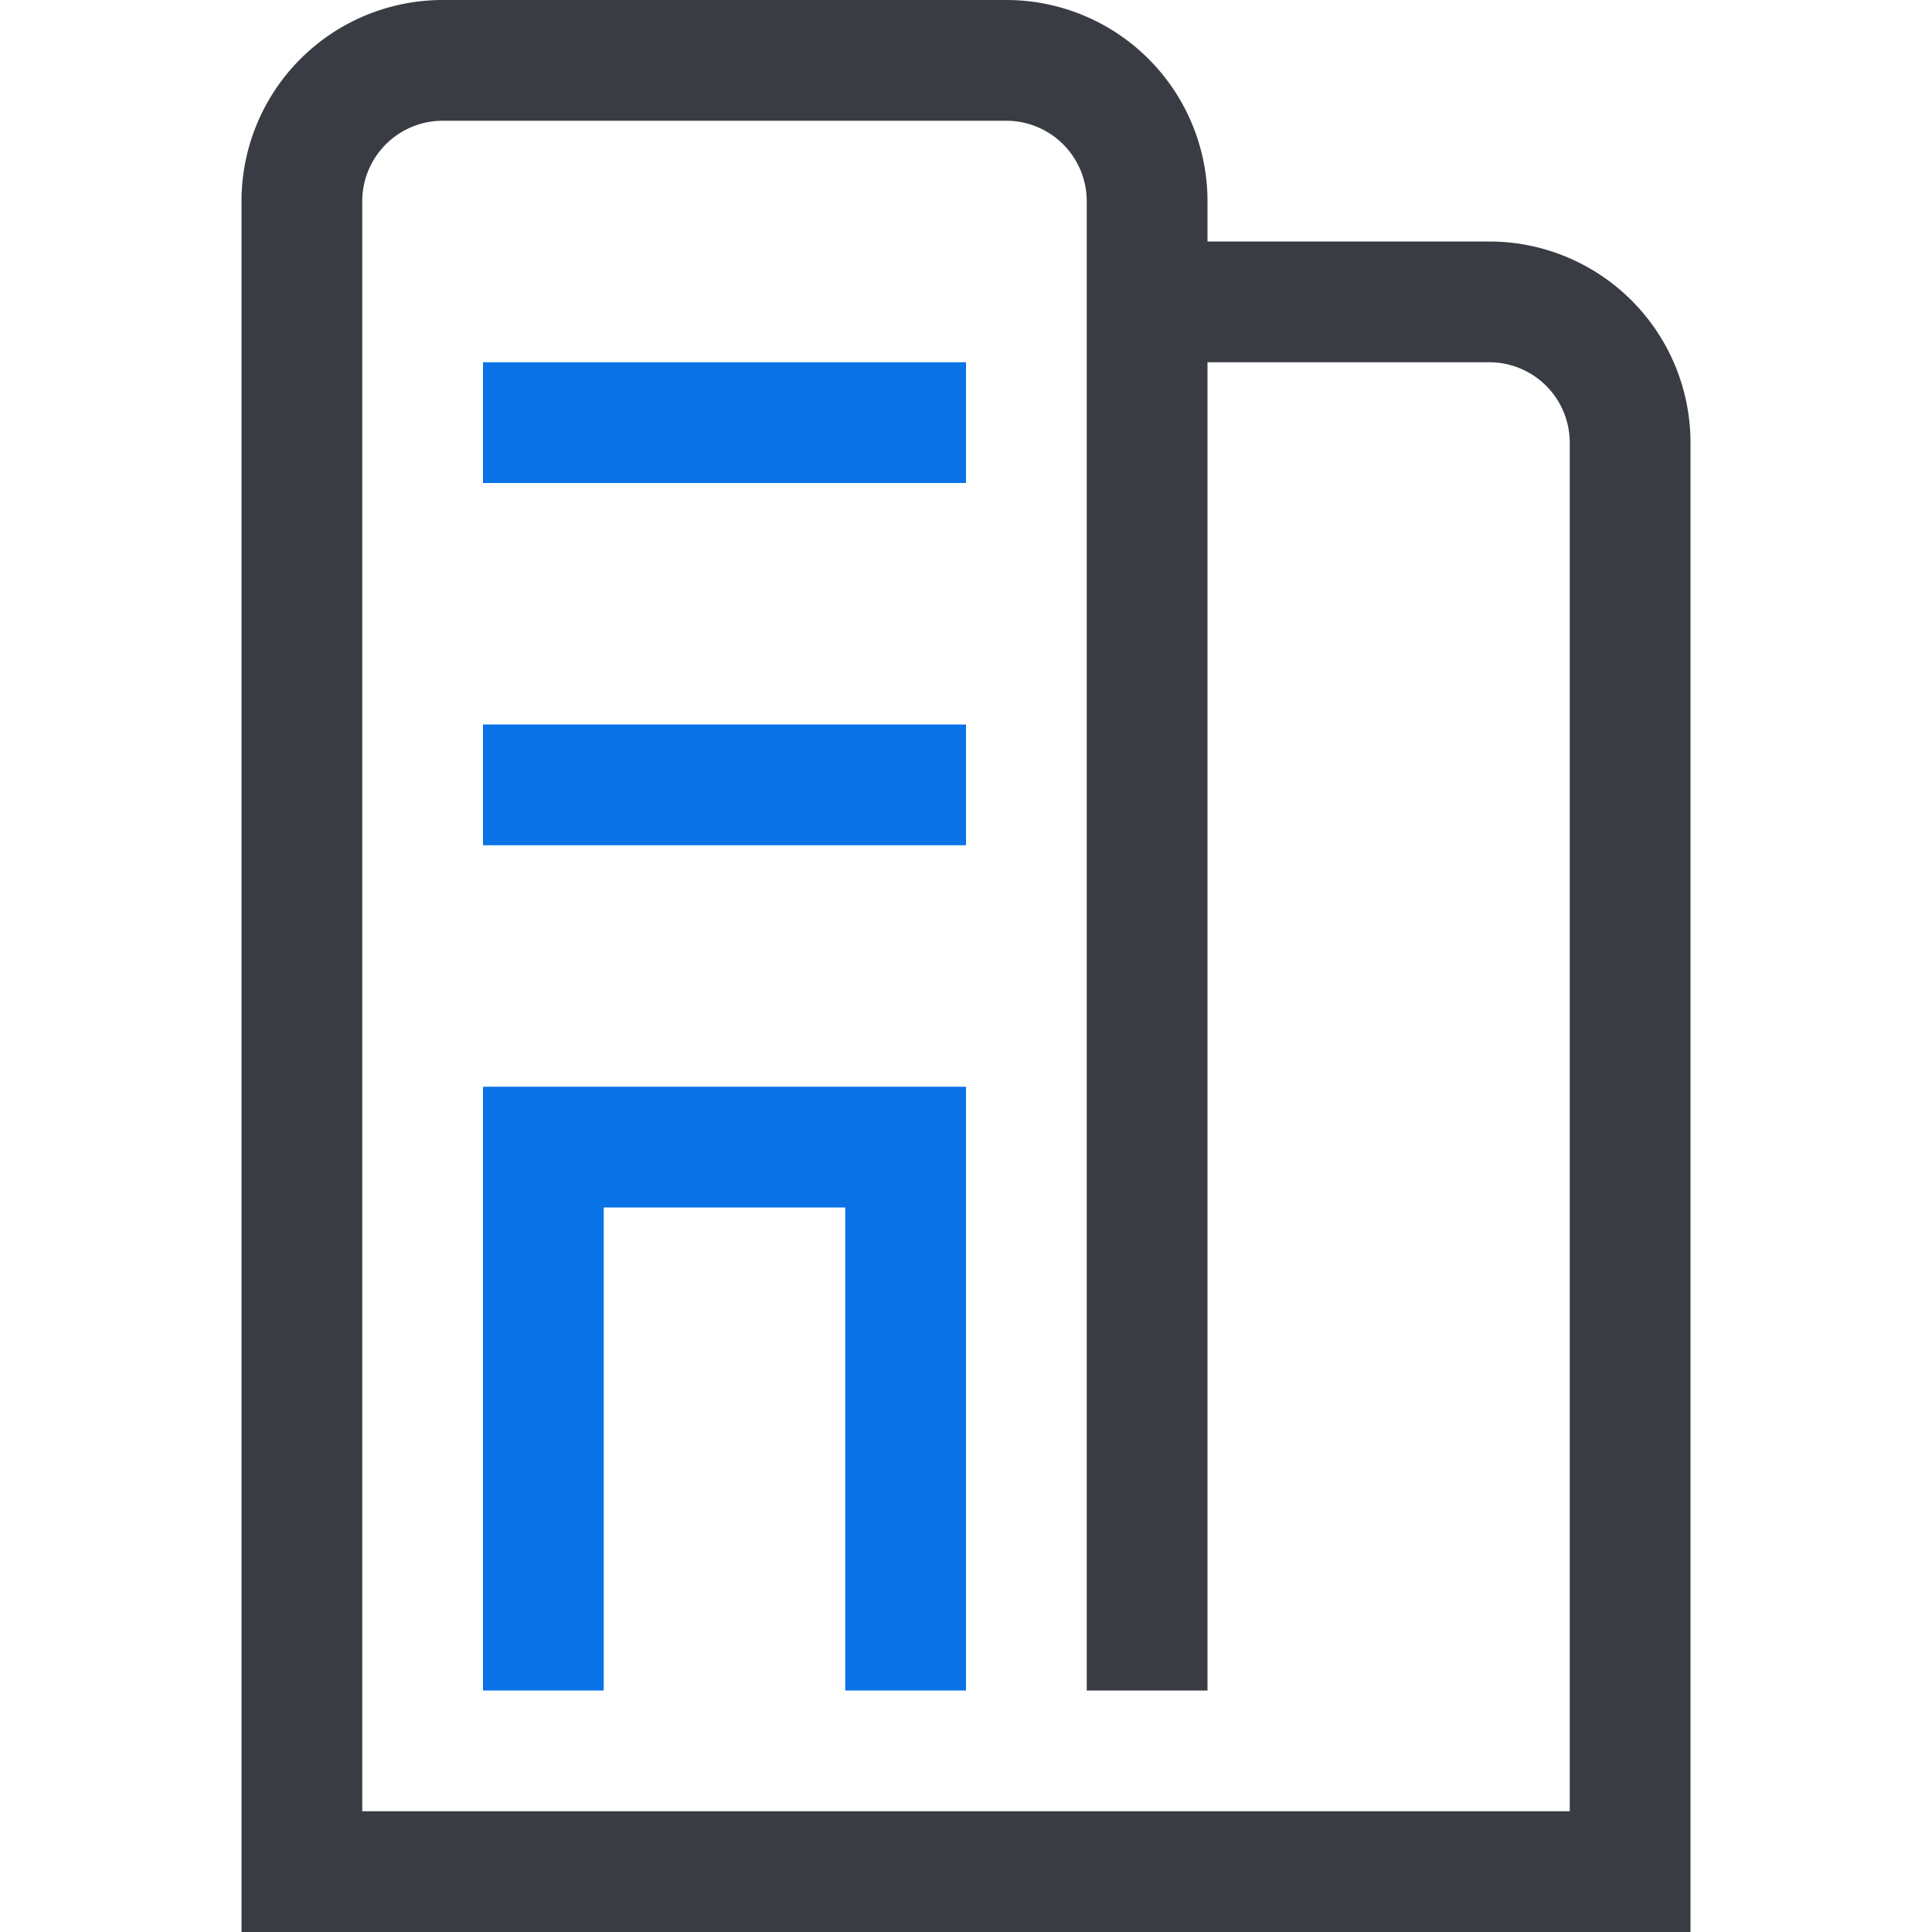<?xml version="1.0" standalone="no"?><!DOCTYPE svg PUBLIC "-//W3C//DTD SVG 1.1//EN" "http://www.w3.org/Graphics/SVG/1.1/DTD/svg11.dtd"><svg t="1637724364502" class="icon" viewBox="0 0 1024 1024" version="1.1" xmlns="http://www.w3.org/2000/svg" p-id="2356" xmlns:xlink="http://www.w3.org/1999/xlink" width="64" height="64"><defs><style type="text/css"></style></defs><path d="M789.333 128h-149.333V106.667a106.667 106.667 0 0 0-106.667-106.667H234.667a106.667 106.667 0 0 0-106.667 106.667v917.333h768V234.667a106.667 106.667 0 0 0-106.667-106.667zM192 960V106.667a42.667 42.667 0 0 1 42.667-42.667h298.667a42.667 42.667 0 0 1 42.667 42.667v789.333h64V192h149.333a42.667 42.667 0 0 1 42.667 42.667v725.333z" fill="#393C43" p-id="2357" data-spm-anchor-id="a313x.7781069.0.i11" class=""></path><path d="M512 576H256v320h64V640h128v256h64V576zM256 192h256v64H256zM256 384h256v64H256z" fill="#0972E7" p-id="2358" data-spm-anchor-id="a313x.7781069.0.i12" class=""></path></svg>